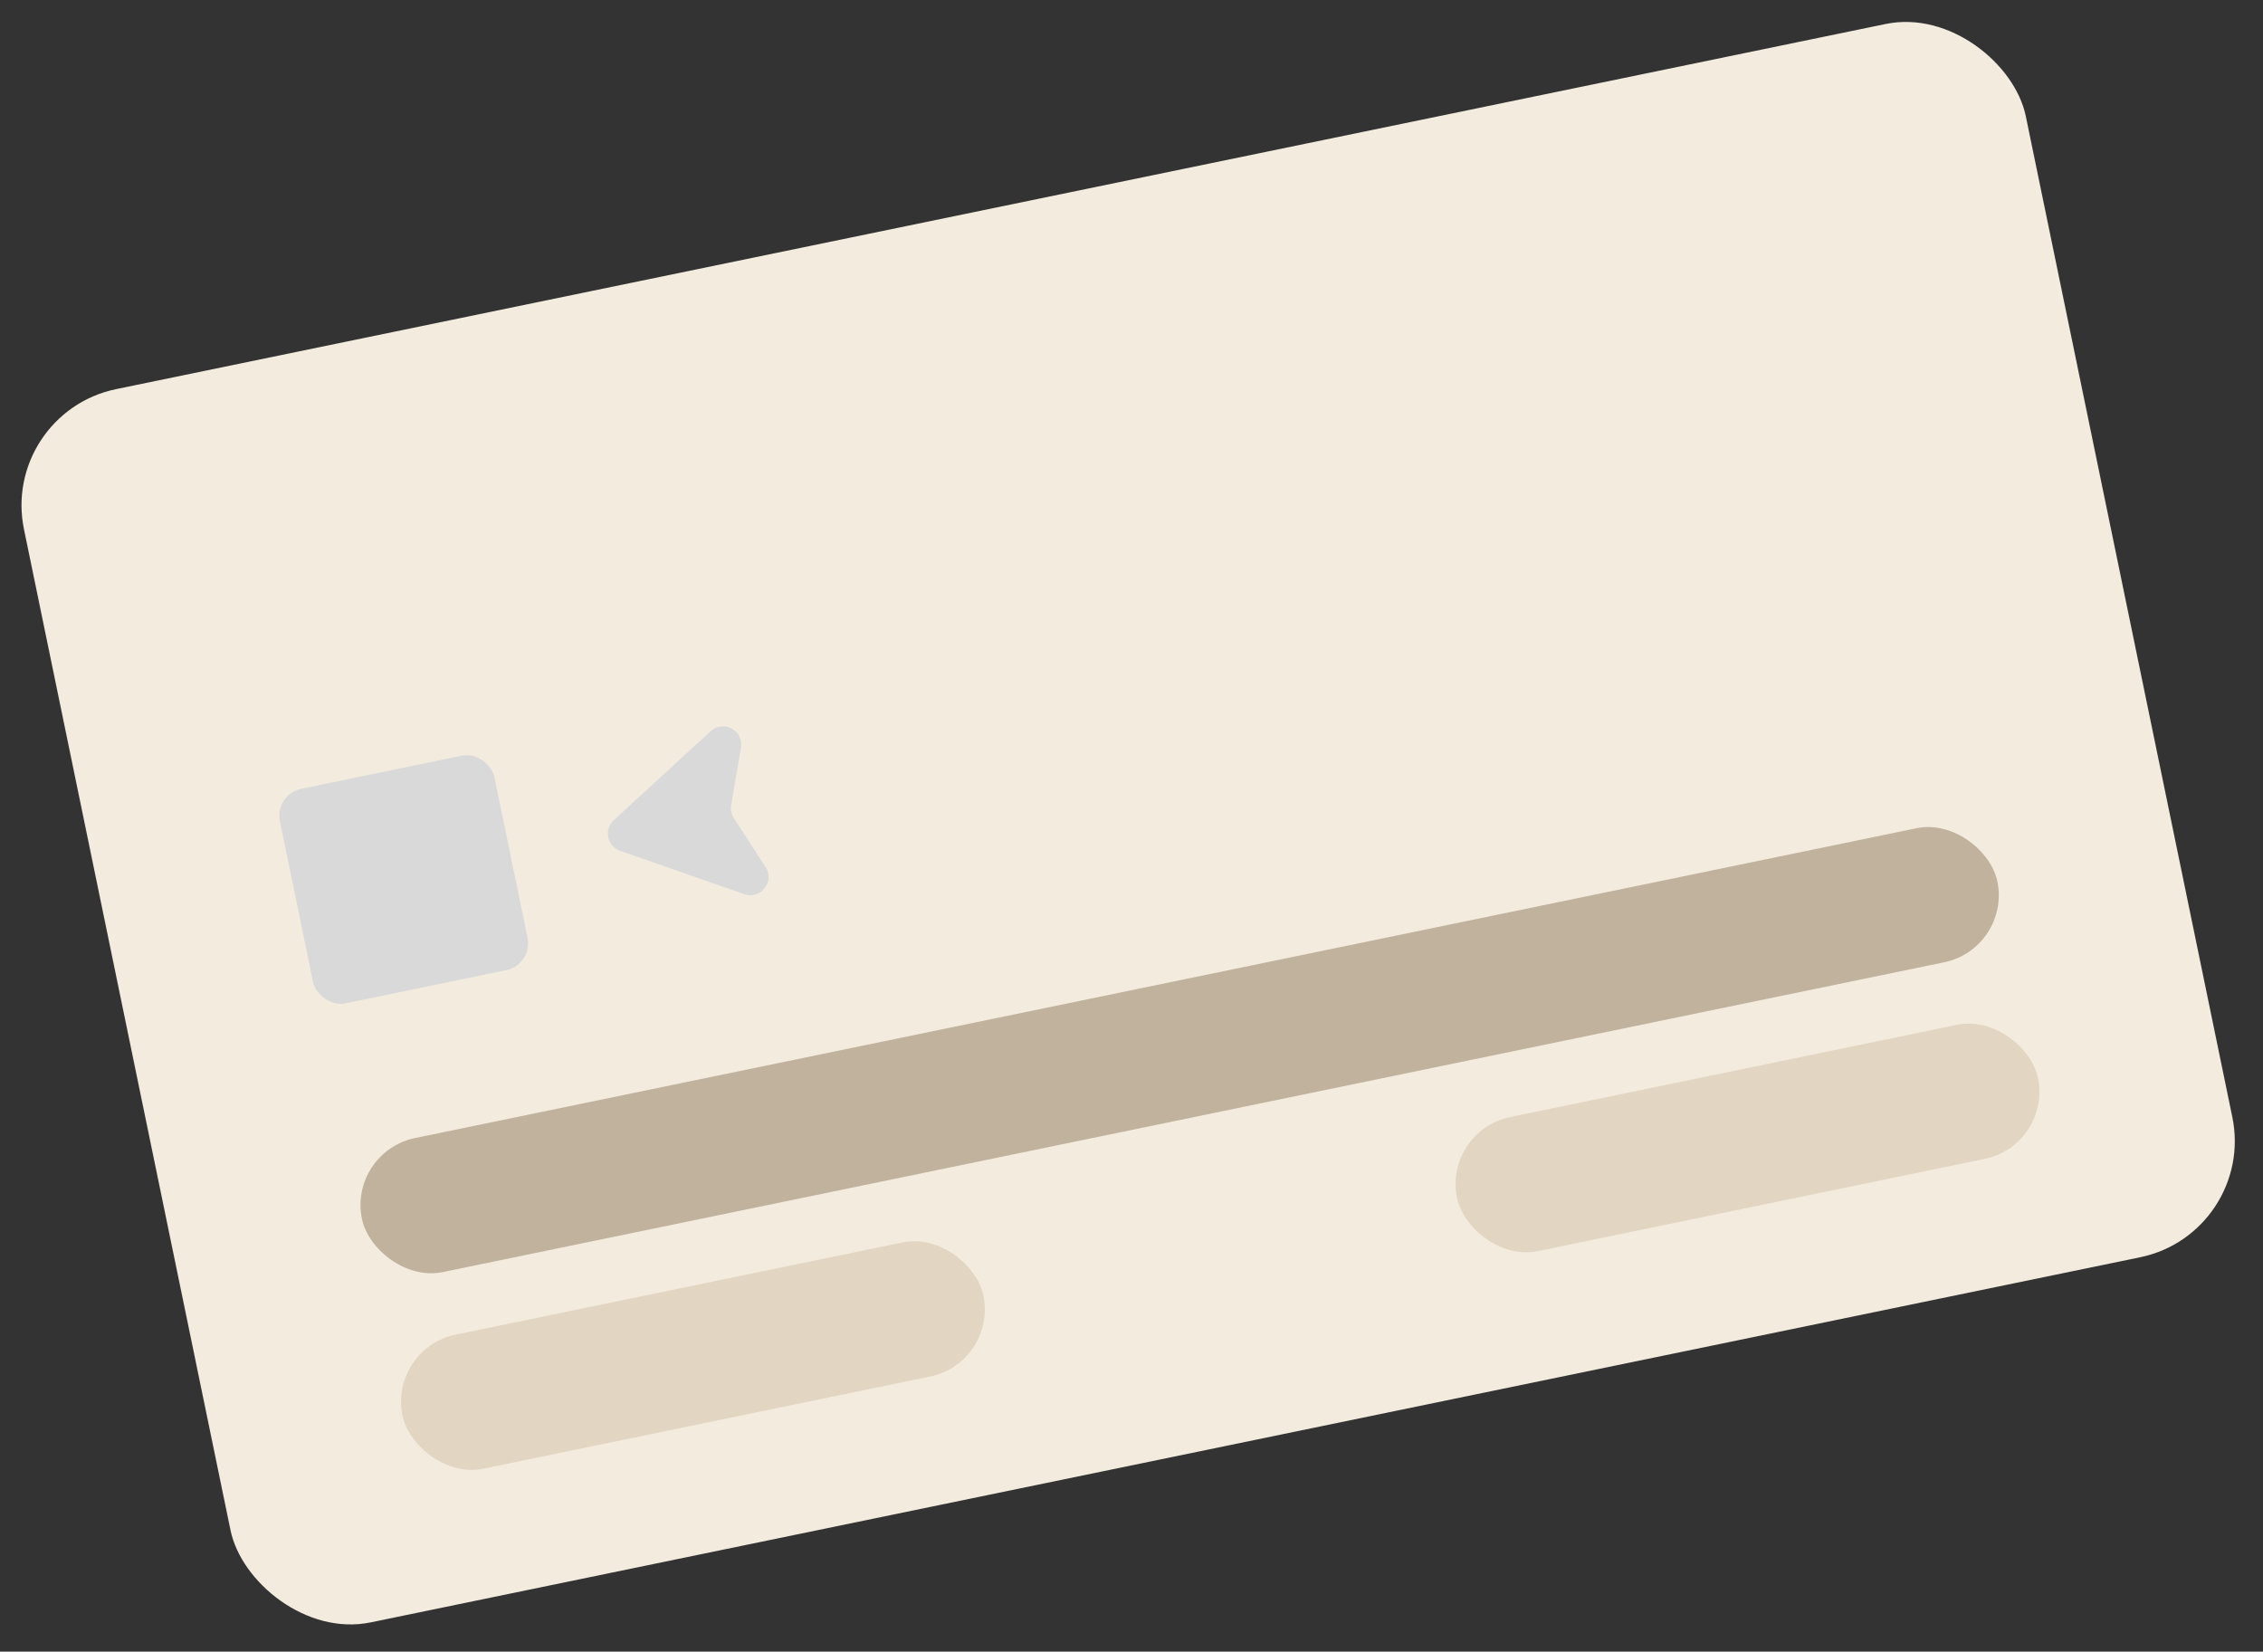 <svg width="248" height="181" viewBox="0 0 248 181" fill="none" xmlns="http://www.w3.org/2000/svg">
<rect x="0" y="0" width="248" height="181" fill="#333333" stroke="none"/>
<rect y="45.269" width="224" height="138" rx="13" transform="rotate(-11.659 0 45.269)" fill="#F2EBDE"/>
<rect x="30.065" y="87.055" width="24" height="24" rx="3" transform="rotate(-11.659 30.065 87.055)" fill="#D9D9D9"/>
<rect x="38.149" y="126.23" width="183" height="15" rx="7.5" transform="rotate(-11.659 38.149 126.23)" fill="#C0B29D"/>
<rect x="42.595" y="147.776" width="65" height="15" rx="7.5" transform="rotate(-11.659 42.595 147.776)" fill="#E2D5C2"/>
<rect x="158.16" y="123.929" width="65" height="15" rx="7.5" transform="rotate(-11.659 158.16 123.929)" fill="#E2D5C2"/>
<path d="M67.269 89.879C66.156 90.901 66.536 92.741 67.963 93.24L81.56 97.988C83.361 98.617 84.936 96.608 83.896 95.009L80.417 89.663C80.142 89.24 80.037 88.73 80.122 88.234L81.2 81.946C81.523 80.066 79.281 78.845 77.876 80.135L67.269 89.879Z" fill="#D9D9D9"/>
</svg>
